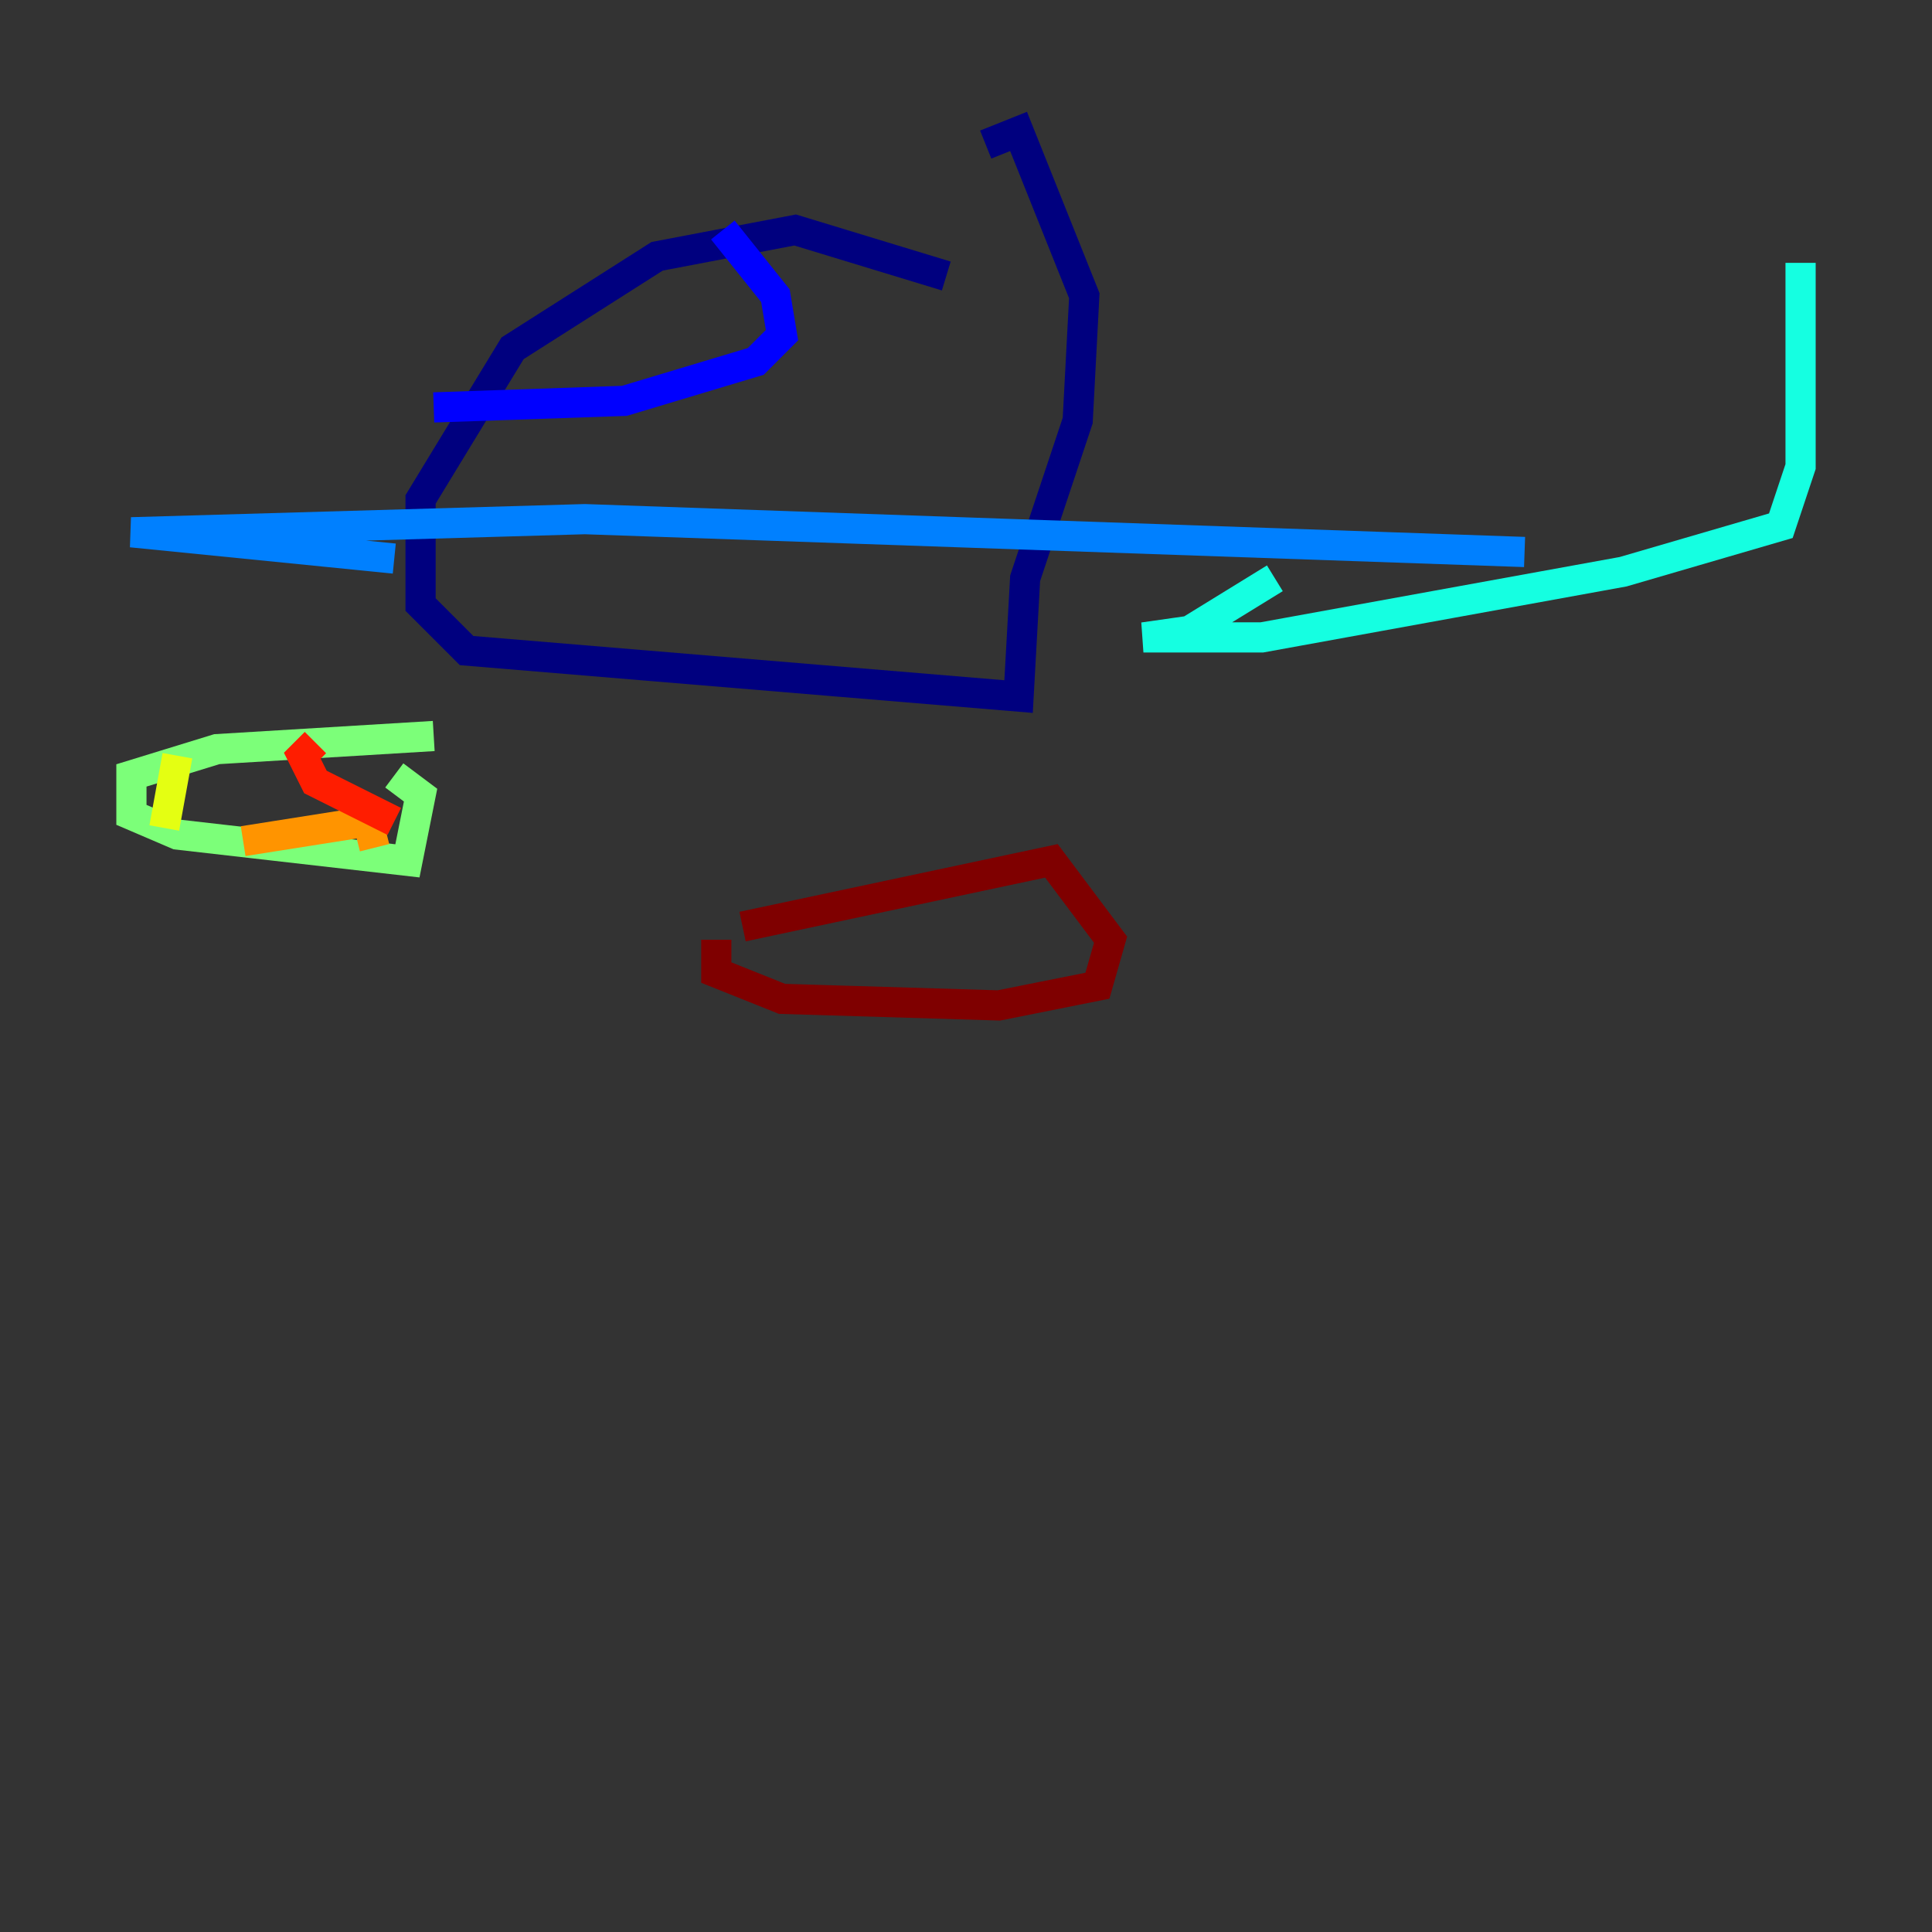 <?xml version="1.0" encoding="utf-8" ?>
<svg baseProfile="tiny" height="128" version="1.2" viewBox="0,0,128,128" width="128" xmlns="http://www.w3.org/2000/svg" xmlns:ev="http://www.w3.org/2001/xml-events" xmlns:xlink="http://www.w3.org/1999/xlink"><rect x="0" y="0" width="128" height="128" fill="#333333" stroke="none"/><defs /><polyline fill="none" points="62.694,18.286 52.68,15.238 43.537,16.98 33.959,23.075 27.864,33.088 27.864,40.054 30.912,43.102 67.483,46.15 67.918,38.313 71.401,27.864 71.837,19.592 67.483,8.707 65.306,9.578" stroke="#00007f" stroke-width="2" /><polyline fill="none" points="47.891,15.238 51.374,19.592 51.809,22.204 50.068,23.946 41.361,26.558 28.735,26.993" stroke="#0000ff" stroke-width="2" /><polyline fill="none" points="26.122,37.007 8.707,35.265 38.748,34.395 101.007,36.571" stroke="#0080ff" stroke-width="2" /><polyline fill="none" points="84.463,38.313 78.803,41.796 75.755,42.231 83.592,42.231 107.537,37.878 117.986,34.83 119.293,30.912 119.293,17.415" stroke="#15ffe1" stroke-width="2" /><polyline fill="none" points="28.735,48.762 14.367,49.633 8.707,51.374 8.707,53.986 11.755,55.292 26.993,57.034 27.864,52.68 26.122,51.374" stroke="#7cff79" stroke-width="2" /><polyline fill="none" points="10.884,54.857 11.755,50.068" stroke="#e4ff12" stroke-width="2" /><polyline fill="none" points="16.109,55.728 24.381,54.422 24.816,56.163" stroke="#ff9400" stroke-width="2" /><polyline fill="none" points="26.122,54.422 20.898,51.809 20.027,50.068 20.898,49.197" stroke="#ff1d00" stroke-width="2" /><polyline fill="none" points="47.456,62.258 47.456,64.435 51.809,66.177 66.177,66.612 72.707,65.306 73.578,62.258 69.66,57.034 49.197,61.388" stroke="#7f0000" stroke-width="2" /></svg>